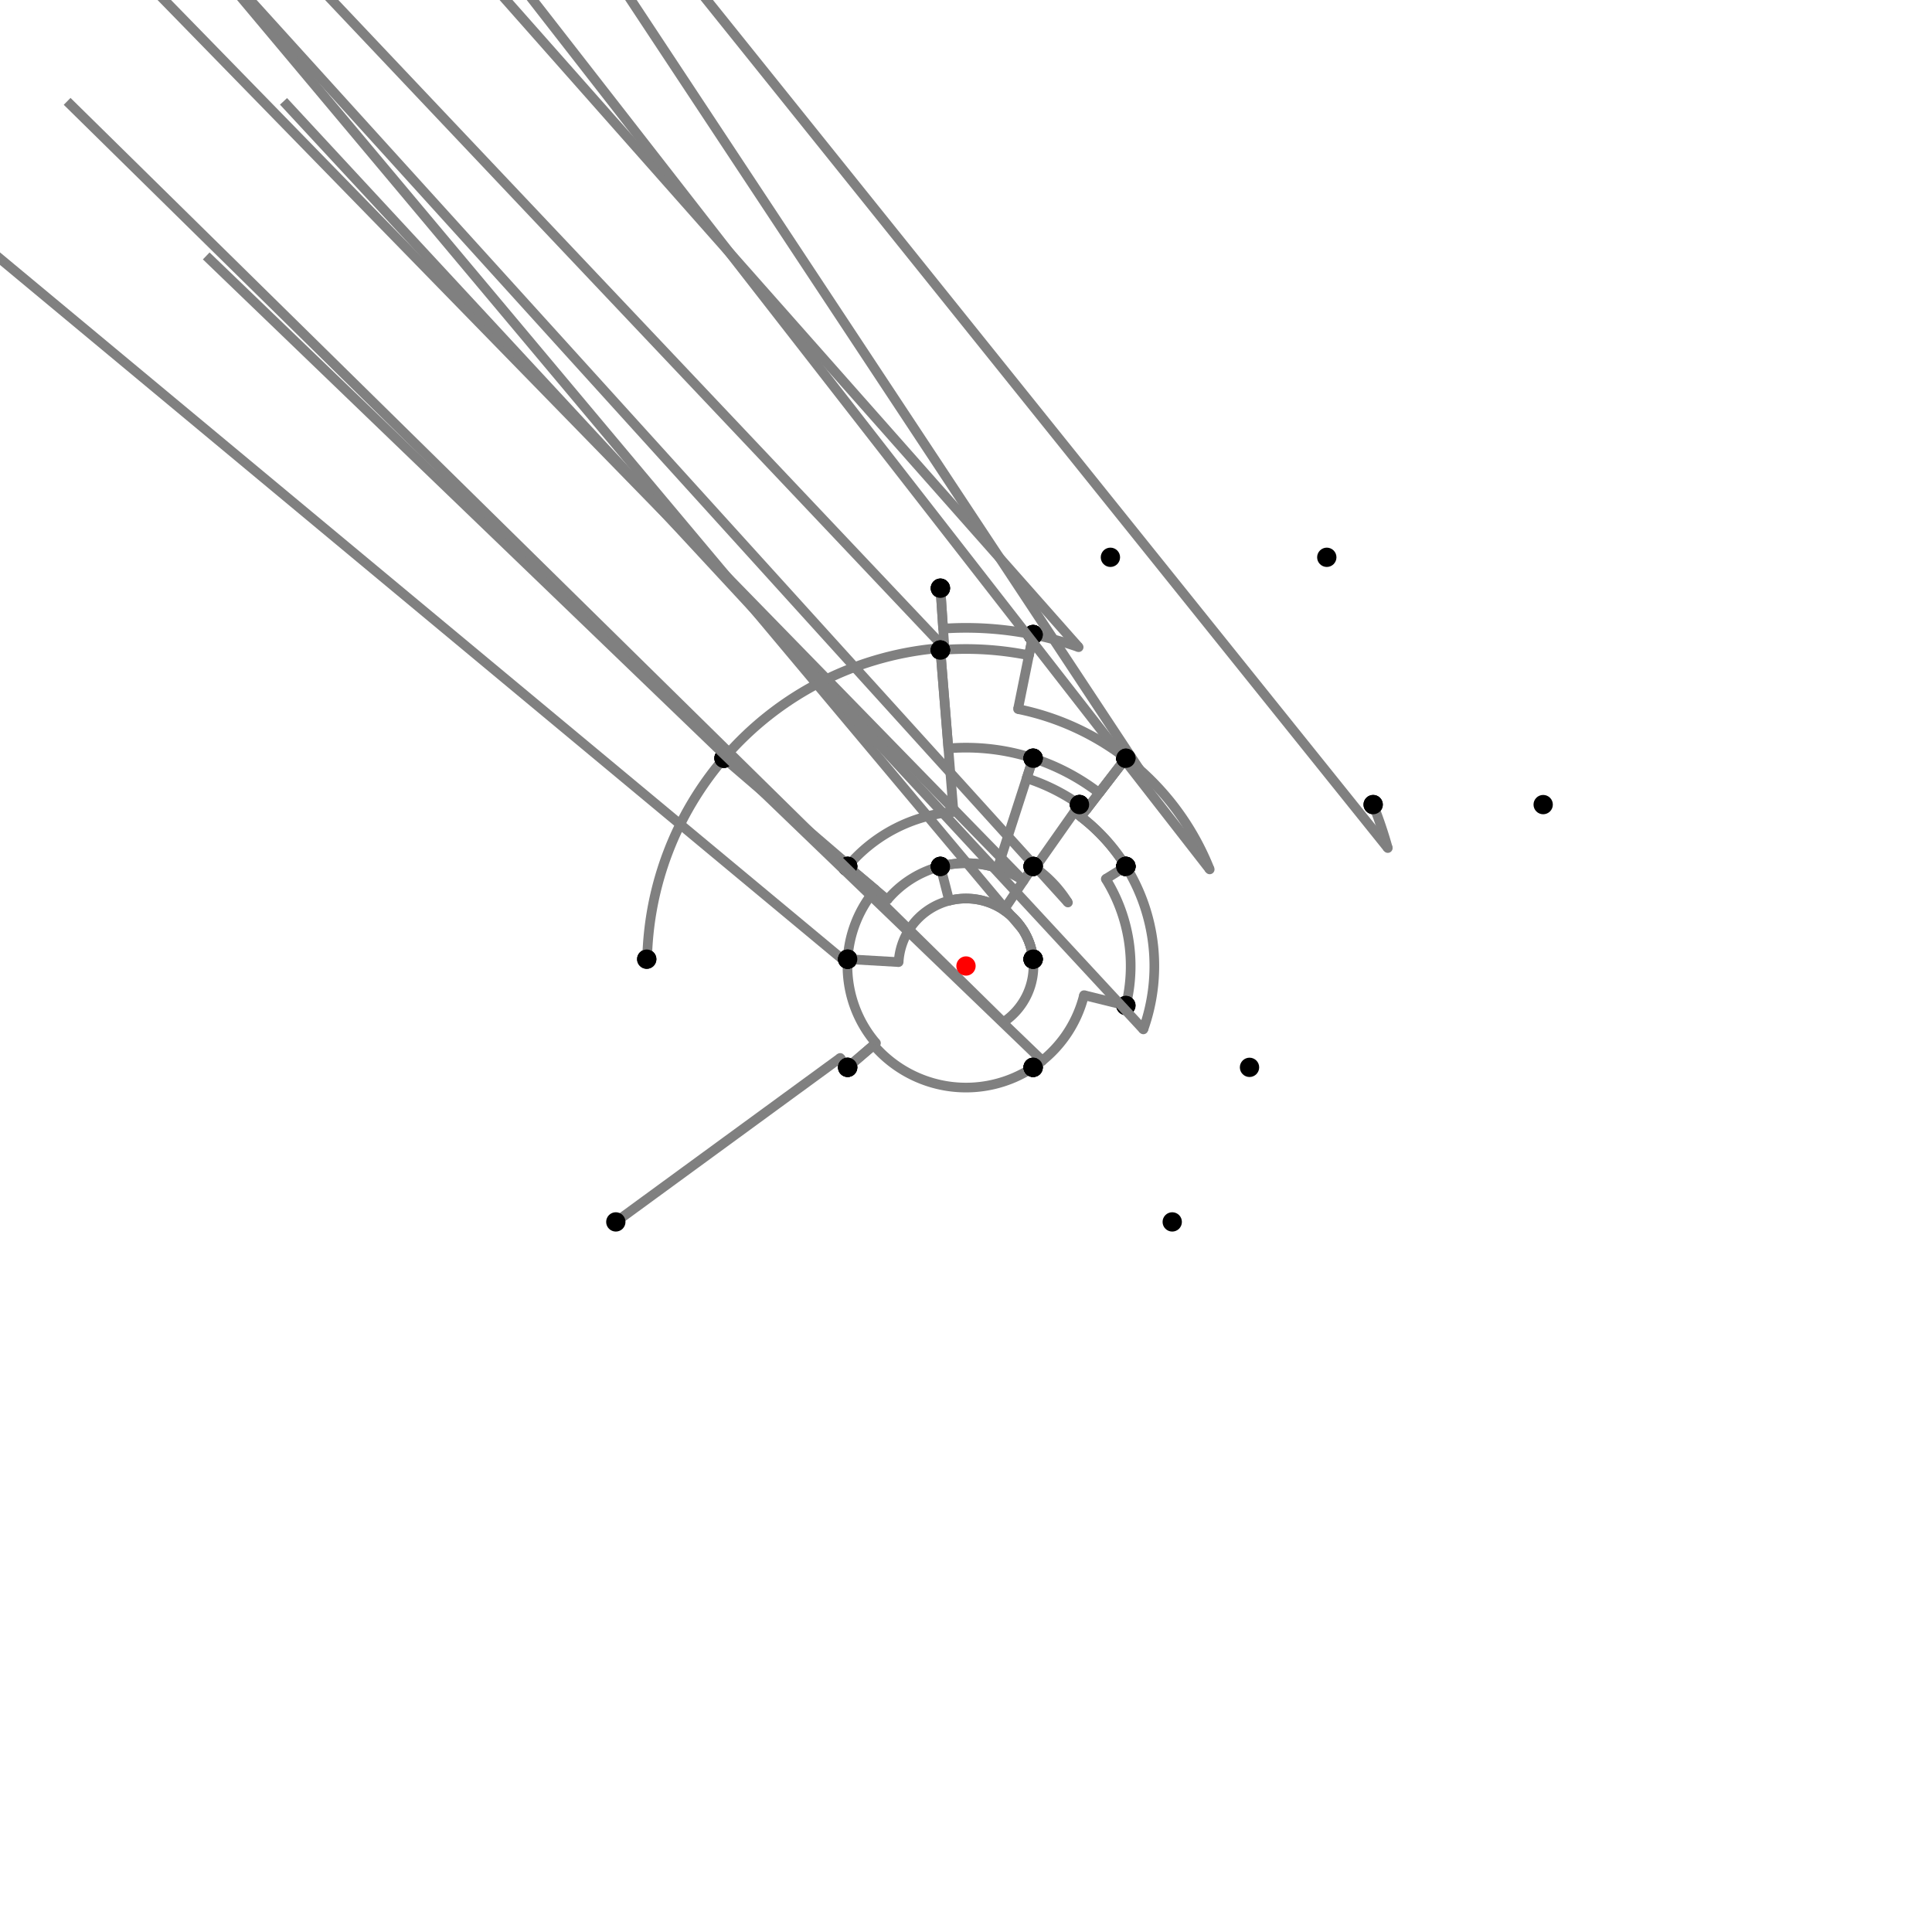 <?xml version="1.0" encoding="UTF-8"?>
<svg xmlns="http://www.w3.org/2000/svg" xmlns:xlink="http://www.w3.org/1999/xlink"
     width="1000" height="1000" viewBox="0 0 1000 1000">
<defs>
</defs>
<rect x="0" y="0" width="1000" height="1000" fill="white" />
<path d="M318.747,632.459 L434.887,547.584" stroke="grey" stroke-width="5" />
<circle cx="434.887" cy="547.584" r="2.5" fill="grey" stroke="none" />
<path d="M434.887,547.584 A80.647,80.647,0,0,0,438.747,552.459" stroke="grey" stroke-width="5" fill="none" />
<circle cx="318.747" cy="632.459" r="5" fill="black" stroke="none" />
<circle cx="438.747" cy="552.459" r="5" fill="black" stroke="none" />
<path d="M438.747,552.459 L453.4,539.911" stroke="grey" stroke-width="5" />
<circle cx="453.4" cy="539.911" r="2.5" fill="grey" stroke="none" />
<path d="M453.4,539.911 A61.355,61.355,0,0,1,438.747,496.459" stroke="grey" stroke-width="5" fill="none" />
<circle cx="438.747" cy="552.459" r="5" fill="black" stroke="none" />
<circle cx="438.747" cy="496.459" r="5" fill="black" stroke="none" />
<path d="M438.747,496.459 A61.355,61.355,0,0,0,438.659,498.686" stroke="grey" stroke-width="5" fill="none" />
<path d="M438.659,498.686 L-165.253,-3.541" stroke="grey" stroke-width="5" />
<circle cx="438.659" cy="498.686" r="2.5" fill="grey" stroke="none" />
<circle cx="438.747" cy="496.459" r="5" fill="black" stroke="none" />
<circle cx="334.747" cy="496.459" r="5" fill="black" stroke="none" />
<path d="M334.747,496.459 L334.952,496.464" stroke="grey" stroke-width="5" />
<circle cx="334.952" cy="496.464" r="2.5" fill="grey" stroke="none" />
<path d="M334.952,496.464 A165.086,165.086,0,0,1,374.747,392.459" stroke="grey" stroke-width="5" fill="none" />
<circle cx="334.747" cy="496.459" r="5" fill="black" stroke="none" />
<circle cx="374.747" cy="392.459" r="5" fill="black" stroke="none" />
<path d="M374.747,392.459 A165.086,165.086,0,0,1,488.837,335.292" stroke="grey" stroke-width="5" fill="none" />
<path d="M488.837,335.292 L-13.253,-195.541" stroke="grey" stroke-width="5" />
<circle cx="488.837" cy="335.292" r="2.5" fill="grey" stroke="none" />
<circle cx="374.747" cy="392.459" r="5" fill="black" stroke="none" />
<circle cx="486.747" cy="304.459" r="5" fill="black" stroke="none" />
<path d="M486.747,304.459 L488.165,325.376" stroke="grey" stroke-width="5" />
<circle cx="488.165" cy="325.376" r="2.5" fill="grey" stroke="none" />
<path d="M488.165,325.376 A175.024,175.024,0,0,1,534.747,328.459" stroke="grey" stroke-width="5" fill="none" />
<circle cx="486.747" cy="304.459" r="5" fill="black" stroke="none" />
<circle cx="534.747" cy="328.459" r="5" fill="black" stroke="none" />
<path d="M534.747,328.459 L532.574,339.189" stroke="grey" stroke-width="5" />
<circle cx="532.574" cy="339.189" r="2.5" fill="grey" stroke="none" />
<path d="M532.574,339.189 A164.077,164.077,0,0,0,486.747,336.459" stroke="grey" stroke-width="5" fill="none" />
<circle cx="534.747" cy="328.459" r="5" fill="black" stroke="none" />
<circle cx="486.747" cy="336.459" r="5" fill="black" stroke="none" />
<path d="M486.747,304.459 L488.905,336.299" stroke="grey" stroke-width="5" />
<circle cx="488.905" cy="336.299" r="2.5" fill="grey" stroke="none" />
<path d="M488.905,336.299 A164.077,164.077,0,0,0,486.747,336.459" stroke="grey" stroke-width="5" fill="none" />
<circle cx="486.747" cy="304.459" r="5" fill="black" stroke="none" />
<circle cx="486.747" cy="336.459" r="5" fill="black" stroke="none" />
<path d="M486.747,336.459 L493.534,420.209" stroke="grey" stroke-width="5" />
<circle cx="493.534" cy="420.209" r="2.5" fill="grey" stroke="none" />
<path d="M493.534,420.209 A80.052,80.052,0,0,0,438.747,448.459" stroke="grey" stroke-width="5" fill="none" />
<circle cx="486.747" cy="336.459" r="5" fill="black" stroke="none" />
<circle cx="438.747" cy="448.459" r="5" fill="black" stroke="none" />
<path d="M374.747,392.459 L439.263,447.852" stroke="grey" stroke-width="5" />
<circle cx="439.263" cy="447.852" r="2.5" fill="grey" stroke="none" />
<path d="M439.263,447.852 A80.052,80.052,0,0,0,438.747,448.459" stroke="grey" stroke-width="5" fill="none" />
<circle cx="374.747" cy="392.459" r="5" fill="black" stroke="none" />
<circle cx="438.747" cy="448.459" r="5" fill="black" stroke="none" />
<path d="M438.747,448.459 L453.053,460.497" stroke="grey" stroke-width="5" />
<circle cx="453.053" cy="460.497" r="2.5" fill="grey" stroke="none" />
<path d="M453.053,460.497 A61.355,61.355,0,0,0,438.747,496.459" stroke="grey" stroke-width="5" fill="none" />
<circle cx="438.747" cy="448.459" r="5" fill="black" stroke="none" />
<circle cx="438.747" cy="496.459" r="5" fill="black" stroke="none" />
<path d="M534.747,328.459 A175.024,175.024,0,0,1,558.311,334.975" stroke="grey" stroke-width="5" fill="none" />
<path d="M558.311,334.975 L74.747,-211.541" stroke="grey" stroke-width="5" />
<circle cx="558.311" cy="334.975" r="2.5" fill="grey" stroke="none" />
<circle cx="534.747" cy="328.459" r="5" fill="black" stroke="none" />
<circle cx="574.747" cy="288.459" r="5" fill="black" stroke="none" />
<path d="M534.747,328.459 L526.938,367.01" stroke="grey" stroke-width="5" />
<circle cx="526.938" cy="367.01" r="2.5" fill="grey" stroke="none" />
<path d="M526.938,367.01 A135.691,135.691,0,0,1,582.747,392.459" stroke="grey" stroke-width="5" fill="none" />
<circle cx="534.747" cy="328.459" r="5" fill="black" stroke="none" />
<circle cx="582.747" cy="392.459" r="5" fill="black" stroke="none" />
<path d="M486.747,336.459 L490.872,387.355" stroke="grey" stroke-width="5" />
<circle cx="490.872" cy="387.355" r="2.5" fill="grey" stroke="none" />
<path d="M490.872,387.355 A113.015,113.015,0,0,1,534.747,392.459" stroke="grey" stroke-width="5" fill="none" />
<circle cx="486.747" cy="336.459" r="5" fill="black" stroke="none" />
<circle cx="534.747" cy="392.459" r="5" fill="black" stroke="none" />
<path d="M438.747,448.459 L459.28,465.737" stroke="grey" stroke-width="5" />
<circle cx="459.28" cy="465.737" r="2.5" fill="grey" stroke="none" />
<path d="M459.28,465.737 A53.217,53.217,0,0,1,486.747,448.459" stroke="grey" stroke-width="5" fill="none" />
<circle cx="438.747" cy="448.459" r="5" fill="black" stroke="none" />
<circle cx="486.747" cy="448.459" r="5" fill="black" stroke="none" />
<path d="M438.747,496.459 L465.131,497.985" stroke="grey" stroke-width="5" />
<circle cx="465.131" cy="497.985" r="2.5" fill="grey" stroke="none" />
<path d="M465.131,497.985 A34.927,34.927,0,0,1,534.747,496.459" stroke="grey" stroke-width="5" fill="none" />
<circle cx="438.747" cy="496.459" r="5" fill="black" stroke="none" />
<circle cx="534.747" cy="496.459" r="5" fill="black" stroke="none" />
<path d="M438.747,552.459 L452.208,540.931" stroke="grey" stroke-width="5" />
<circle cx="452.208" cy="540.931" r="2.5" fill="grey" stroke="none" />
<path d="M452.208,540.931 A62.923,62.923,0,0,0,534.747,552.459" stroke="grey" stroke-width="5" fill="none" />
<circle cx="438.747" cy="552.459" r="5" fill="black" stroke="none" />
<circle cx="534.747" cy="552.459" r="5" fill="black" stroke="none" />
<path d="M582.747,392.459 L568.919,410.431" stroke="grey" stroke-width="5" />
<circle cx="568.919" cy="410.431" r="2.5" fill="grey" stroke="none" />
<path d="M568.919,410.431 A113.015,113.015,0,0,0,534.747,392.459" stroke="grey" stroke-width="5" fill="none" />
<circle cx="582.747" cy="392.459" r="5" fill="black" stroke="none" />
<circle cx="534.747" cy="392.459" r="5" fill="black" stroke="none" />
<path d="M534.747,392.459 L516.362,449.361" stroke="grey" stroke-width="5" />
<circle cx="516.362" cy="449.361" r="2.5" fill="grey" stroke="none" />
<path d="M516.362,449.361 A53.217,53.217,0,0,0,486.747,448.459" stroke="grey" stroke-width="5" fill="none" />
<circle cx="534.747" cy="392.459" r="5" fill="black" stroke="none" />
<circle cx="486.747" cy="448.459" r="5" fill="black" stroke="none" />
<path d="M486.747,448.459 L491.302,466.173" stroke="grey" stroke-width="5" />
<circle cx="491.302" cy="466.173" r="2.5" fill="grey" stroke="none" />
<path d="M491.302,466.173 A34.927,34.927,0,0,1,534.747,496.459" stroke="grey" stroke-width="5" fill="none" />
<circle cx="486.747" cy="448.459" r="5" fill="black" stroke="none" />
<circle cx="534.747" cy="496.459" r="5" fill="black" stroke="none" />
<path d="M534.747,496.459 A34.927,34.927,0,0,1,519.287,529.119" stroke="grey" stroke-width="5" fill="none" />
<path d="M519.287,529.119 L34.747,52.459" stroke="grey" stroke-width="5" />
<circle cx="519.287" cy="529.119" r="2.5" fill="grey" stroke="none" />
<circle cx="534.747" cy="496.459" r="5" fill="black" stroke="none" />
<circle cx="534.747" cy="552.459" r="5" fill="black" stroke="none" />
<path d="M534.747,552.459 A62.923,62.923,0,0,0,539.484,548.994" stroke="grey" stroke-width="5" fill="none" />
<path d="M539.484,548.994 L106.747,132.459" stroke="grey" stroke-width="5" />
<circle cx="539.484" cy="548.994" r="2.5" fill="grey" stroke="none" />
<circle cx="534.747" cy="552.459" r="5" fill="black" stroke="none" />
<circle cx="606.747" cy="632.459" r="5" fill="black" stroke="none" />
<path d="M582.747,392.459 L562.28,419.059" stroke="grey" stroke-width="5" />
<circle cx="562.28" cy="419.059" r="2.5" fill="grey" stroke="none" />
<path d="M562.28,419.059 A102.129,102.129,0,0,0,558.747,416.459" stroke="grey" stroke-width="5" fill="none" />
<circle cx="582.747" cy="392.459" r="5" fill="black" stroke="none" />
<circle cx="558.747" cy="416.459" r="5" fill="black" stroke="none" />
<path d="M558.747,416.459 L535.756,449.154" stroke="grey" stroke-width="5" />
<circle cx="535.756" cy="449.154" r="2.5" fill="grey" stroke="none" />
<path d="M535.756,449.154 A62.159,62.159,0,0,0,534.747,448.459" stroke="grey" stroke-width="5" fill="none" />
<circle cx="558.747" cy="416.459" r="5" fill="black" stroke="none" />
<circle cx="534.747" cy="448.459" r="5" fill="black" stroke="none" />
<path d="M534.747,448.459 L519.524,471.04" stroke="grey" stroke-width="5" />
<circle cx="519.524" cy="471.04" r="2.5" fill="grey" stroke="none" />
<path d="M519.524,471.04 A34.927,34.927,0,0,1,534.747,496.459" stroke="grey" stroke-width="5" fill="none" />
<circle cx="534.747" cy="448.459" r="5" fill="black" stroke="none" />
<circle cx="534.747" cy="496.459" r="5" fill="black" stroke="none" />
<path d="M534.747,392.459 L531.4,402.818" stroke="grey" stroke-width="5" />
<circle cx="531.4" cy="402.818" r="2.5" fill="grey" stroke="none" />
<path d="M531.4,402.818 A102.129,102.129,0,0,1,558.747,416.459" stroke="grey" stroke-width="5" fill="none" />
<circle cx="534.747" cy="392.459" r="5" fill="black" stroke="none" />
<circle cx="558.747" cy="416.459" r="5" fill="black" stroke="none" />
<path d="M486.747,448.459 A53.217,53.217,0,0,1,529.748,455.874" stroke="grey" stroke-width="5" fill="none" />
<path d="M529.748,455.874 L34.747,-51.541" stroke="grey" stroke-width="5" />
<circle cx="529.748" cy="455.874" r="2.5" fill="grey" stroke="none" />
<circle cx="486.747" cy="448.459" r="5" fill="black" stroke="none" />
<circle cx="534.747" cy="448.459" r="5" fill="black" stroke="none" />
<path d="M582.747,392.459 L559.449,422.738" stroke="grey" stroke-width="5" />
<circle cx="559.449" cy="422.738" r="2.5" fill="grey" stroke="none" />
<path d="M559.449,422.738 A97.486,97.486,0,0,1,582.747,448.459" stroke="grey" stroke-width="5" fill="none" />
<circle cx="582.747" cy="392.459" r="5" fill="black" stroke="none" />
<circle cx="582.747" cy="448.459" r="5" fill="black" stroke="none" />
<path d="M558.747,416.459 L556.077,420.257" stroke="grey" stroke-width="5" />
<circle cx="556.077" cy="420.257" r="2.5" fill="grey" stroke="none" />
<path d="M556.077,420.257 A97.486,97.486,0,0,1,582.747,448.459" stroke="grey" stroke-width="5" fill="none" />
<circle cx="558.747" cy="416.459" r="5" fill="black" stroke="none" />
<circle cx="582.747" cy="448.459" r="5" fill="black" stroke="none" />
<path d="M534.747,448.459 A62.159,62.159,0,0,1,552.762,467.137" stroke="grey" stroke-width="5" fill="none" />
<path d="M552.762,467.137 L82.747,-51.541" stroke="grey" stroke-width="5" />
<circle cx="552.762" cy="467.137" r="2.5" fill="grey" stroke="none" />
<circle cx="534.747" cy="448.459" r="5" fill="black" stroke="none" />
<circle cx="582.747" cy="448.459" r="5" fill="black" stroke="none" />
<path d="M534.747,496.459 A34.927,34.927,0,0,0,529.646,481.534" stroke="grey" stroke-width="5" fill="none" />
<path d="M529.646,481.534 L82.747,-51.541" stroke="grey" stroke-width="5" />
<circle cx="529.646" cy="481.534" r="2.5" fill="grey" stroke="none" />
<circle cx="534.747" cy="496.459" r="5" fill="black" stroke="none" />
<circle cx="582.747" cy="448.459" r="5" fill="black" stroke="none" />
<path d="M582.747,448.459 L572.352,454.934" stroke="grey" stroke-width="5" />
<circle cx="572.352" cy="454.934" r="2.5" fill="grey" stroke="none" />
<path d="M572.352,454.934 A85.239,85.239,0,0,1,582.747,520.459" stroke="grey" stroke-width="5" fill="none" />
<circle cx="582.747" cy="448.459" r="5" fill="black" stroke="none" />
<circle cx="582.747" cy="520.459" r="5" fill="black" stroke="none" />
<path d="M582.747,520.459 L561.084,515.103" stroke="grey" stroke-width="5" />
<circle cx="561.084" cy="515.103" r="2.5" fill="grey" stroke="none" />
<path d="M561.084,515.103 A62.923,62.923,0,0,1,534.747,552.459" stroke="grey" stroke-width="5" fill="none" />
<circle cx="582.747" cy="520.459" r="5" fill="black" stroke="none" />
<circle cx="534.747" cy="552.459" r="5" fill="black" stroke="none" />
<path d="M582.747,392.459 A135.691,135.691,0,0,1,589.801,398.276" stroke="grey" stroke-width="5" fill="none" />
<path d="M589.801,398.276 L186.747,-211.541" stroke="grey" stroke-width="5" />
<circle cx="589.801" cy="398.276" r="2.5" fill="grey" stroke="none" />
<circle cx="582.747" cy="392.459" r="5" fill="black" stroke="none" />
<circle cx="686.747" cy="288.459" r="5" fill="black" stroke="none" />
<path d="M582.747,392.459 A135.691,135.691,0,0,1,626.142,449.997" stroke="grey" stroke-width="5" fill="none" />
<path d="M626.142,449.997 L210.747,-83.541" stroke="grey" stroke-width="5" />
<circle cx="626.142" cy="449.997" r="2.5" fill="grey" stroke="none" />
<circle cx="582.747" cy="392.459" r="5" fill="black" stroke="none" />
<circle cx="710.747" cy="416.459" r="5" fill="black" stroke="none" />
<path d="M710.747,416.459 A226.701,226.701,0,0,1,718.326,438.948" stroke="grey" stroke-width="5" fill="none" />
<path d="M718.326,438.948 L298.747,-83.541" stroke="grey" stroke-width="5" />
<circle cx="718.326" cy="438.948" r="2.5" fill="grey" stroke="none" />
<circle cx="710.747" cy="416.459" r="5" fill="black" stroke="none" />
<circle cx="798.747" cy="416.459" r="5" fill="black" stroke="none" />
<path d="M582.747,448.459 A97.486,97.486,0,0,1,591.797,532.816" stroke="grey" stroke-width="5" fill="none" />
<path d="M591.797,532.816 L146.747,52.459" stroke="grey" stroke-width="5" />
<circle cx="591.797" cy="532.816" r="2.5" fill="grey" stroke="none" />
<circle cx="582.747" cy="448.459" r="5" fill="black" stroke="none" />
<circle cx="646.747" cy="552.459" r="5" fill="black" stroke="none" />
<circle cx="500" cy="500" r="5" fill="red" stroke="none" />
</svg>